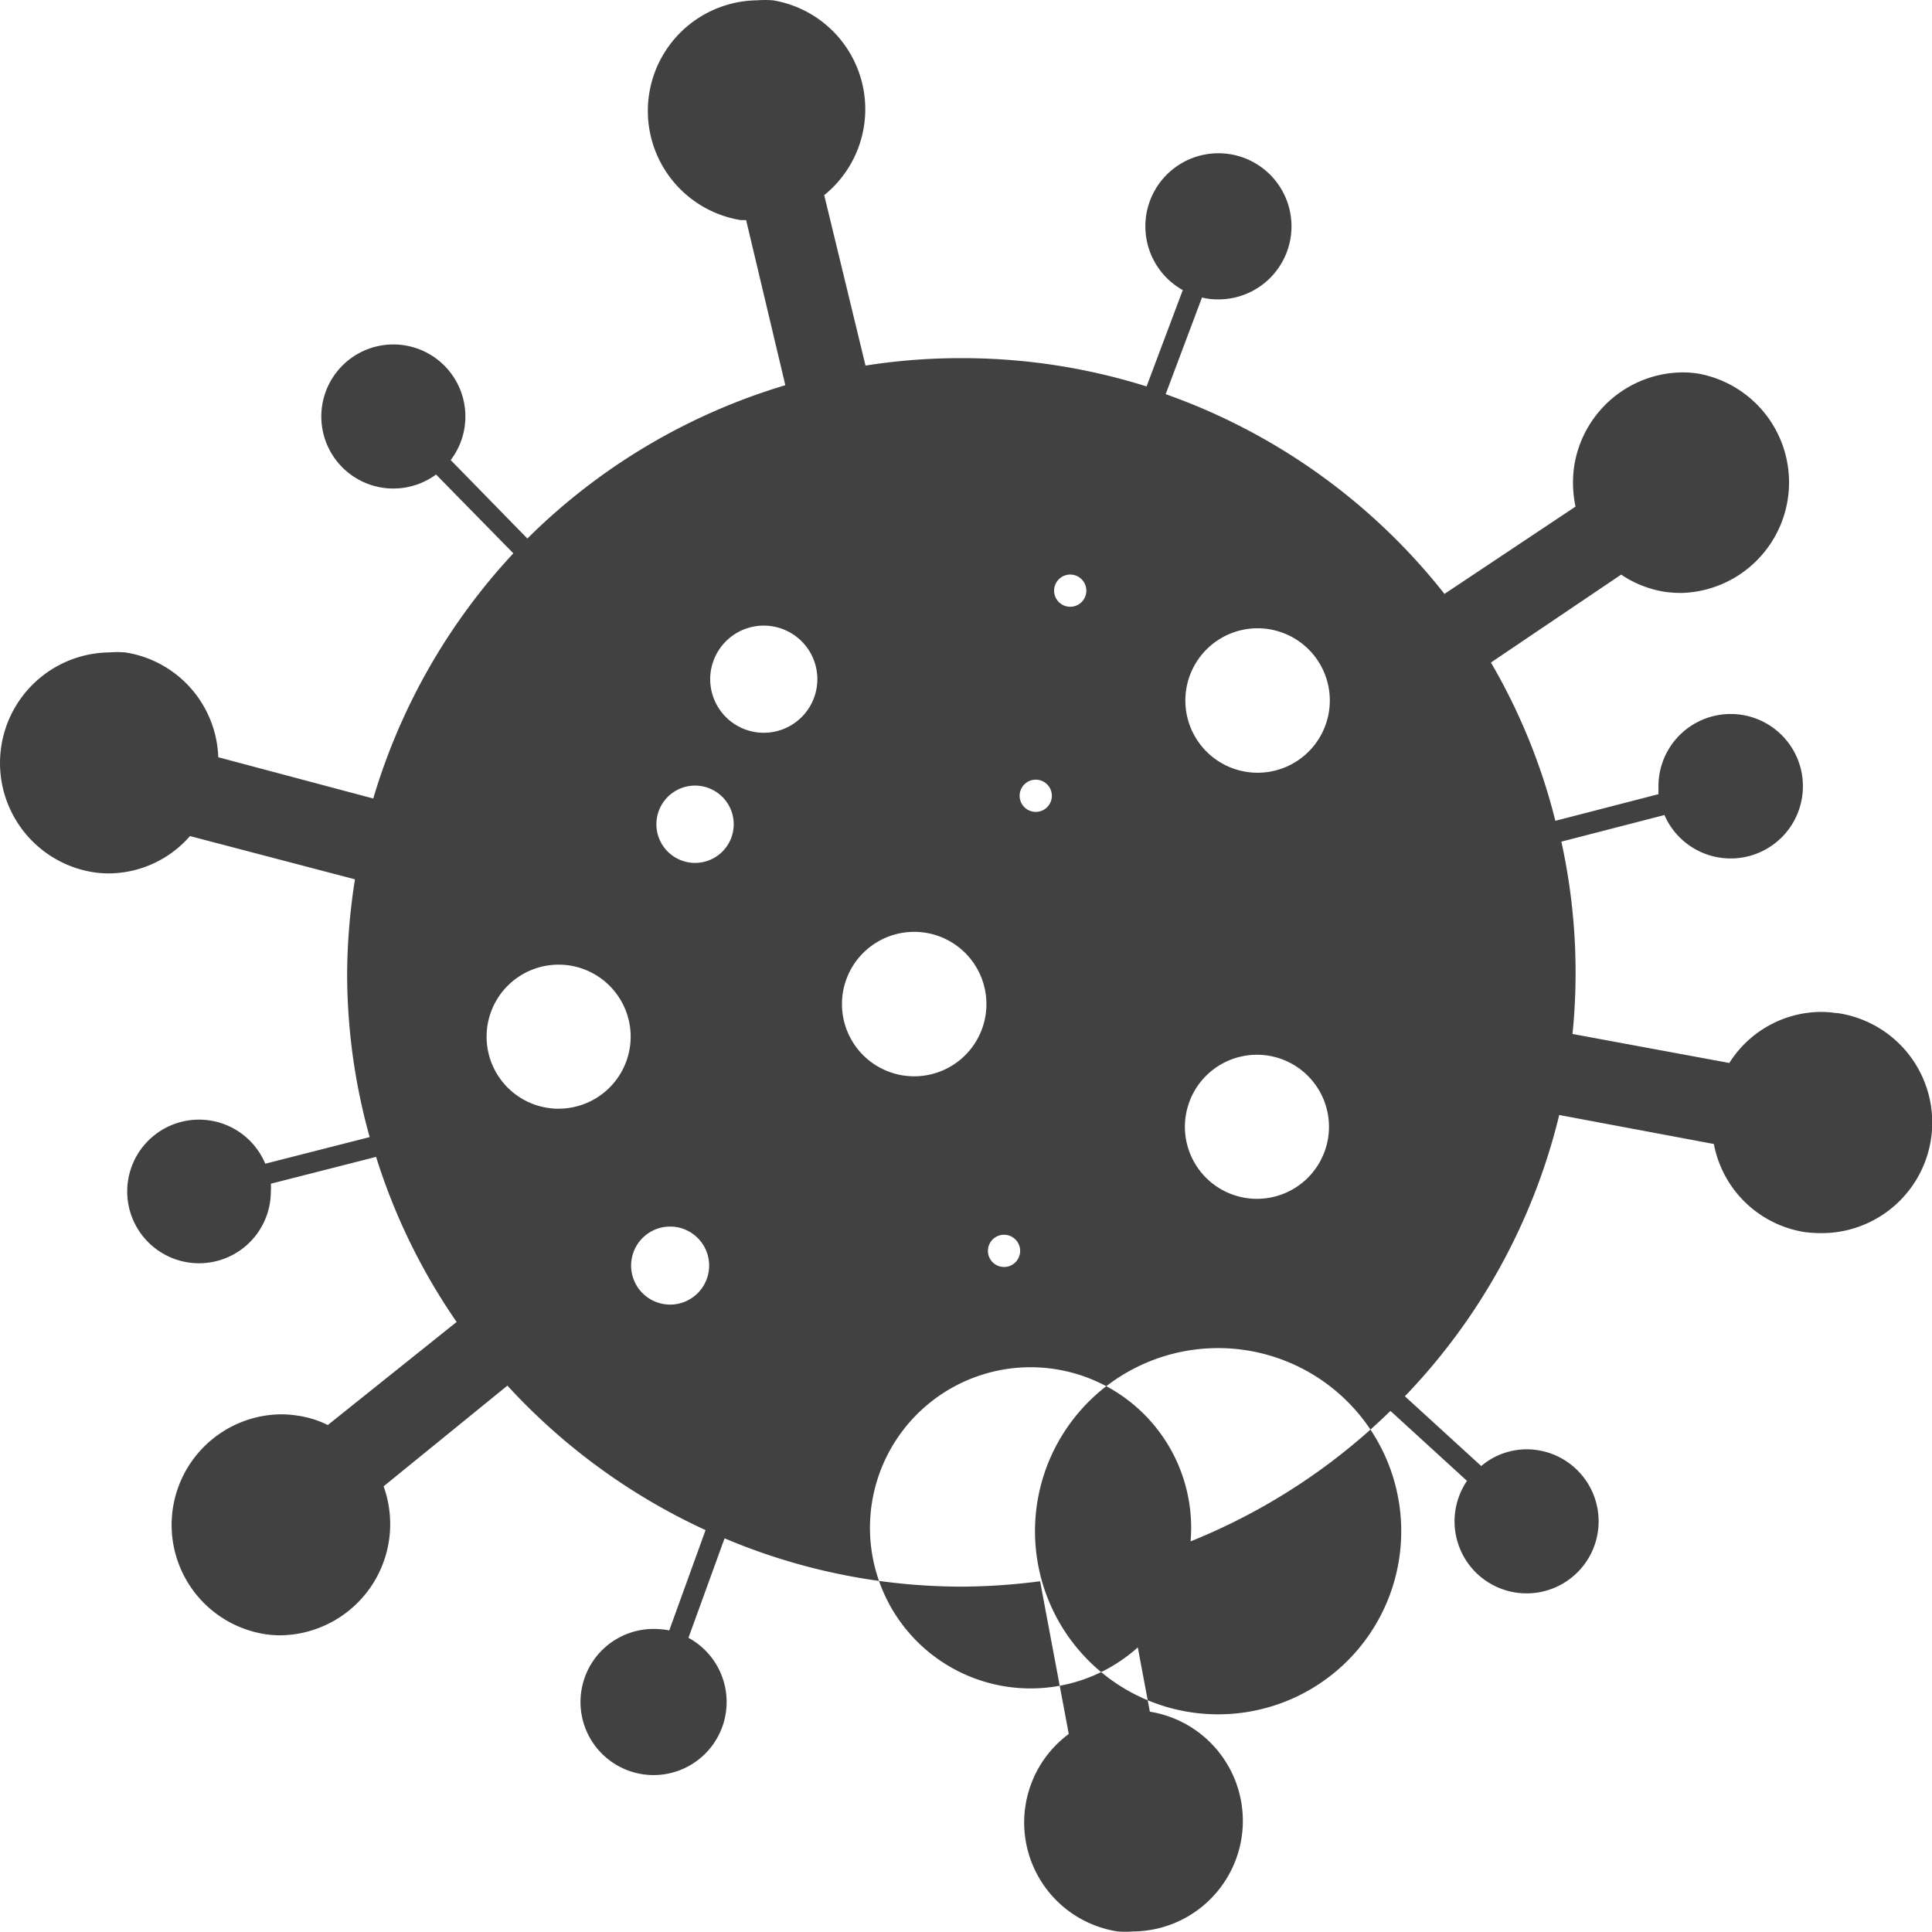 <svg xmlns="http://www.w3.org/2000/svg" width="59.97" height="59.963" viewBox="0 0 59.97 59.963"><defs><style>.a{fill:#414141;}</style></defs><g transform="translate(-4726.06 390)"><path class="a" d="M61.444,35.353a3.138,3.138,0,0,0-.493-.038A3.389,3.389,0,0,0,58.119,36.9l-4.868-.9a18.923,18.923,0,0,0-.346-5.97l3.2-.826a2.242,2.242,0,1,0-.186-.89v.243l-3.2.826a18.775,18.775,0,0,0-2-4.913l4.042-2.729a3.376,3.376,0,0,0,1.377.538,4.143,4.143,0,0,0,.487.032,3.433,3.433,0,0,0,.532-6.809,3.261,3.261,0,0,0-.493-.038A3.433,3.433,0,0,0,53.3,18.4a3.587,3.587,0,0,0,.045,1.23l-4.068,2.71a19.14,19.14,0,0,0-8.654-6.2l1.127-3a1.973,1.973,0,0,0,.48.058,2.268,2.268,0,1,0-1.076-.288L40.03,15.9a19.07,19.07,0,0,0-5.765-.878,18.826,18.826,0,0,0-2.959.231L30.024,9.962a3.427,3.427,0,0,0-1.589-6.047,3.2,3.2,0,0,0-.493,0,3.433,3.433,0,0,0-.506,6.822H27.6l1.217,5.125a19.114,19.114,0,0,0-8.007,4.759L18.43,18.186a2.236,2.236,0,1,0-.455.448l2.4,2.447a19.146,19.146,0,0,0-4.349,7.61l-4.811-1.281a3.408,3.408,0,0,0-2.889-3.254,3.139,3.139,0,0,0-.493,0,3.433,3.433,0,0,0-.506,6.822,3.261,3.261,0,0,0,.493.038,3.369,3.369,0,0,0,2.517-1.159L15.458,31.2a19.537,19.537,0,0,0-.243,2.876,18.858,18.858,0,0,0,.7,5.125l-3.241.826a2.229,2.229,0,1,0,.173.852,1.409,1.409,0,0,0,0-.231l3.267-.833a18.967,18.967,0,0,0,2.5,5.124l-4,3.2a3.049,3.049,0,0,0-.961-.295,3.139,3.139,0,0,0-.493-.038,3.433,3.433,0,0,0-.506,6.822,3.26,3.26,0,0,0,.493.038,3.453,3.453,0,0,0,3.2-4.625l3.843-3.126A19.262,19.262,0,0,0,26.341,51.4l-1.127,3.113a2.671,2.671,0,0,0-.455-.045,2.268,2.268,0,1,0,1.051.275l1.121-3.088a18.922,18.922,0,0,0,7.334,1.5,19.506,19.506,0,0,0,2.46-.167l.89,4.74a3.421,3.421,0,0,0,1.518,6.13,3.14,3.14,0,0,0,.493,0,3.433,3.433,0,0,0,.506-6.822h0l-.858-4.574A19.044,19.044,0,0,0,47.6,47.7l2.376,2.172a2.236,2.236,0,1,0,1.851-.98,2.191,2.191,0,0,0-1.409.519l-2.37-2.165a19.076,19.076,0,0,0,4.791-8.731l4.8.9a3.408,3.408,0,0,0,2.825,2.735,4.343,4.343,0,0,0,.493.032,3.433,3.433,0,0,0,.487-6.835ZM43.47,23.407a2.242,2.242,0,1,1-2.236,2.242,2.242,2.242,0,0,1,2.236-2.242ZM32.817,32.83a2.242,2.242,0,1,1-2.242,2.236,2.242,2.242,0,0,1,2.242-2.236Zm-11.024,5.49a2.236,2.236,0,1,1,2.223-2.236A2.236,2.236,0,0,1,21.793,38.319ZM25.252,44.4a1.211,1.211,0,1,1,1.2-1.211,1.211,1.211,0,0,1-1.2,1.211ZM26,30.69a1.2,1.2,0,1,1,.86-.348A1.2,1.2,0,0,1,26,30.69Zm.641-6.406a1.663,1.663,0,1,1-.006.013Zm5.265,24.95a4.985,4.985,0,1,1-.006.013Zm3.2-6.508a.5.5,0,1,1,0,.013ZM36.09,28.6a.5.5,0,1,1,0,.013Zm1.07-6.367a.5.5,0,1,1,0,.013Zm2.562,24.111a5.684,5.684,0,1,1-.026.013Zm3.734-5.227a2.236,2.236,0,1,1,2.236-2.236,2.236,2.236,0,0,1-2.236,2.236Zm2.652-8.154a1.188,1.188,0,1,0,0-.032Z" transform="translate(4721.62 -393.905)"/></g></svg>